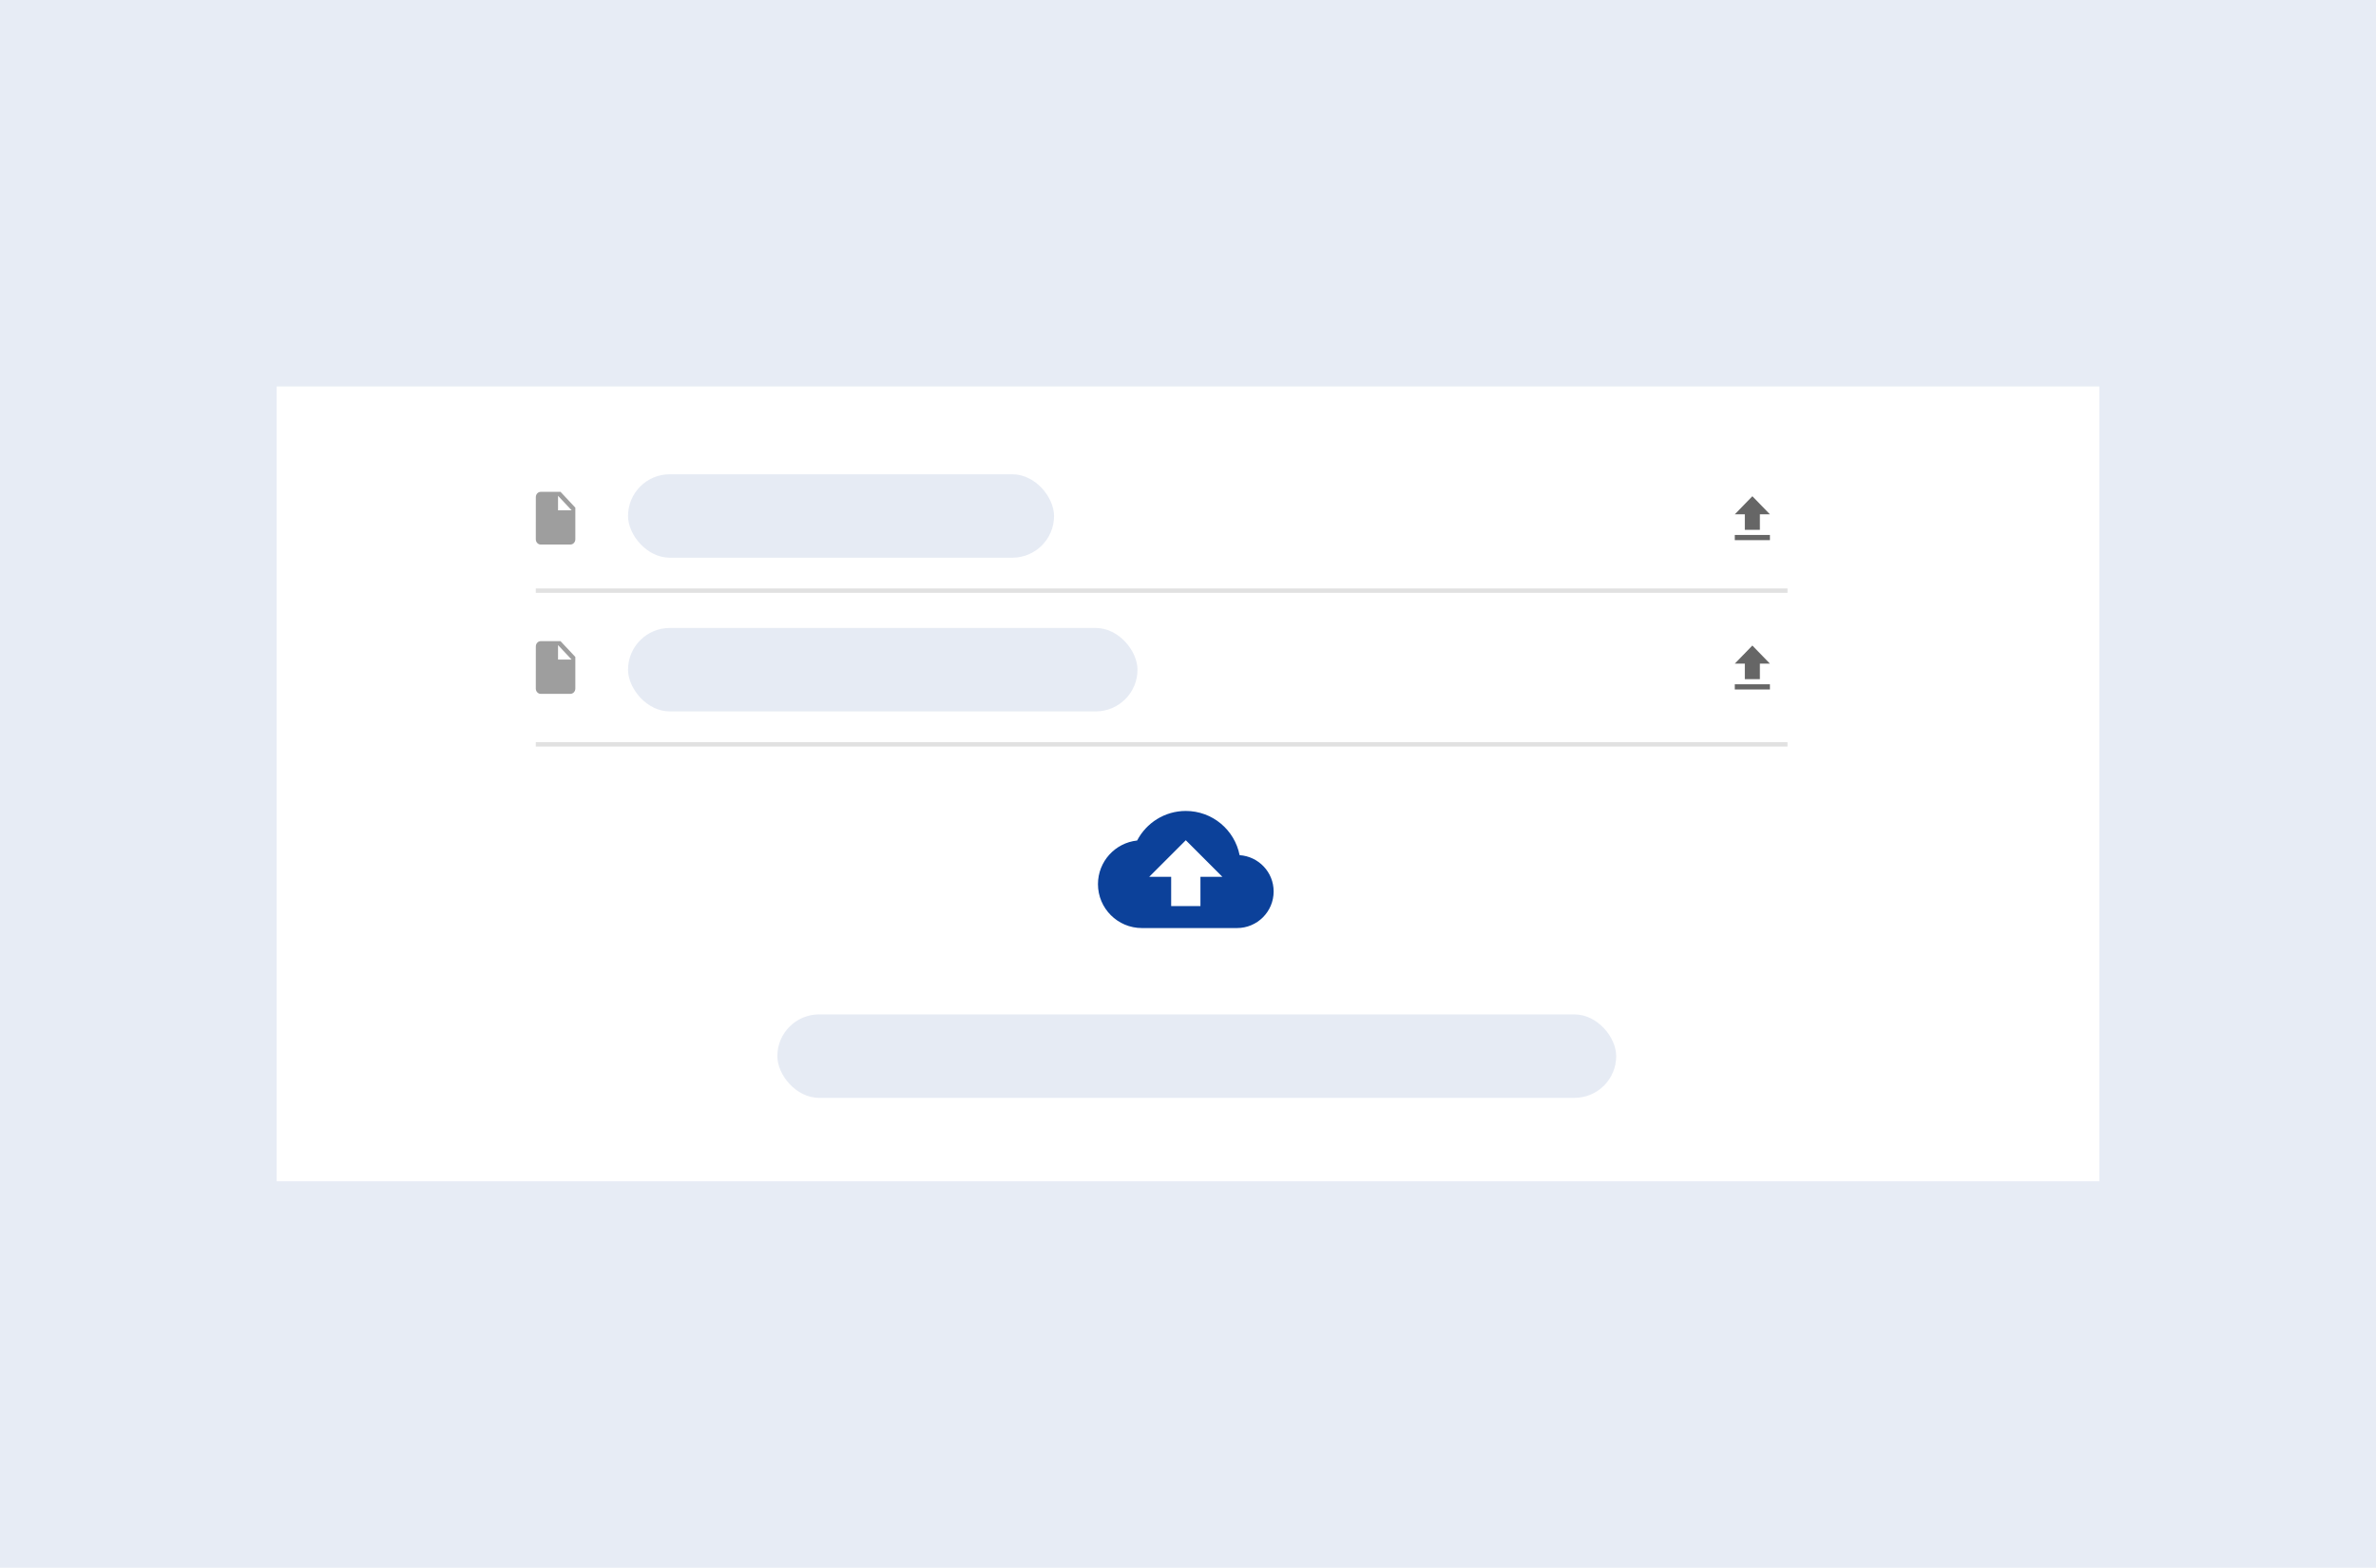 <svg xmlns="http://www.w3.org/2000/svg" width="541" height="357" fill="none"><path fill="#E7ECF5" d="M0 0h541v357H0z"/><path fill="#fff" d="M63 88h415v181H63z"/><rect width="191" height="19" x="177" y="231" fill="#CED9EB" opacity=".5" rx="9.5"/><rect width="97" height="19" x="143" y="108" fill="#CED9EB" opacity=".5" rx="9.5"/><rect width="116" height="19" x="143" y="143" fill="#CED9EB" opacity=".5" rx="9.5"/><g clip-path="url(#a)"><path fill="#0C419A" d="M282.25 194.733c-1.133-5.75-6.183-10.066-12.25-10.066-4.817 0-9 2.733-11.083 6.733-5.017.533-8.917 4.783-8.917 9.933 0 5.517 4.483 10 10 10h21.667c4.6 0 8.333-3.733 8.333-8.333 0-4.4-3.417-7.967-7.75-8.267Zm-8.917 4.934v6.666h-6.666v-6.666h-5l8.333-8.334 8.333 8.334h-5Z"/></g><path fill="#000" fill-opacity=".38" d="M123.125 112c-.619 0-1.119.54-1.119 1.2l-.006 9.6c0 .66.501 1.2 1.119 1.2h6.756c.619 0 1.125-.54 1.125-1.2v-7.2l-3.375-3.6h-4.5Zm3.937 4.2v-3.3l3.094 3.3h-3.094ZM123.125 146c-.619 0-1.119.54-1.119 1.2l-.006 9.6c0 .66.501 1.2 1.119 1.2h6.756c.619 0 1.125-.54 1.125-1.2v-7.2l-3.375-3.6h-4.5Zm3.937 4.2v-3.3l3.094 3.3h-3.094Z"/><path fill="#000" fill-opacity=".6" d="M397.286 120.647h3.428v-3.529H403L399 113l-4 4.118h2.286v3.529ZM395 121.824h8V123h-8v-1.176ZM397.286 154.647h3.428v-3.529H403L399 147l-4 4.118h2.286v3.529ZM395 155.824h8V157h-8v-1.176Z"/><path stroke="#000" stroke-opacity=".12" d="M122 134.5h285M122 169.5h285"/><defs><clipPath id="a"><path fill="#fff" d="M250 178h40v40h-40z"/></clipPath></defs></svg>
